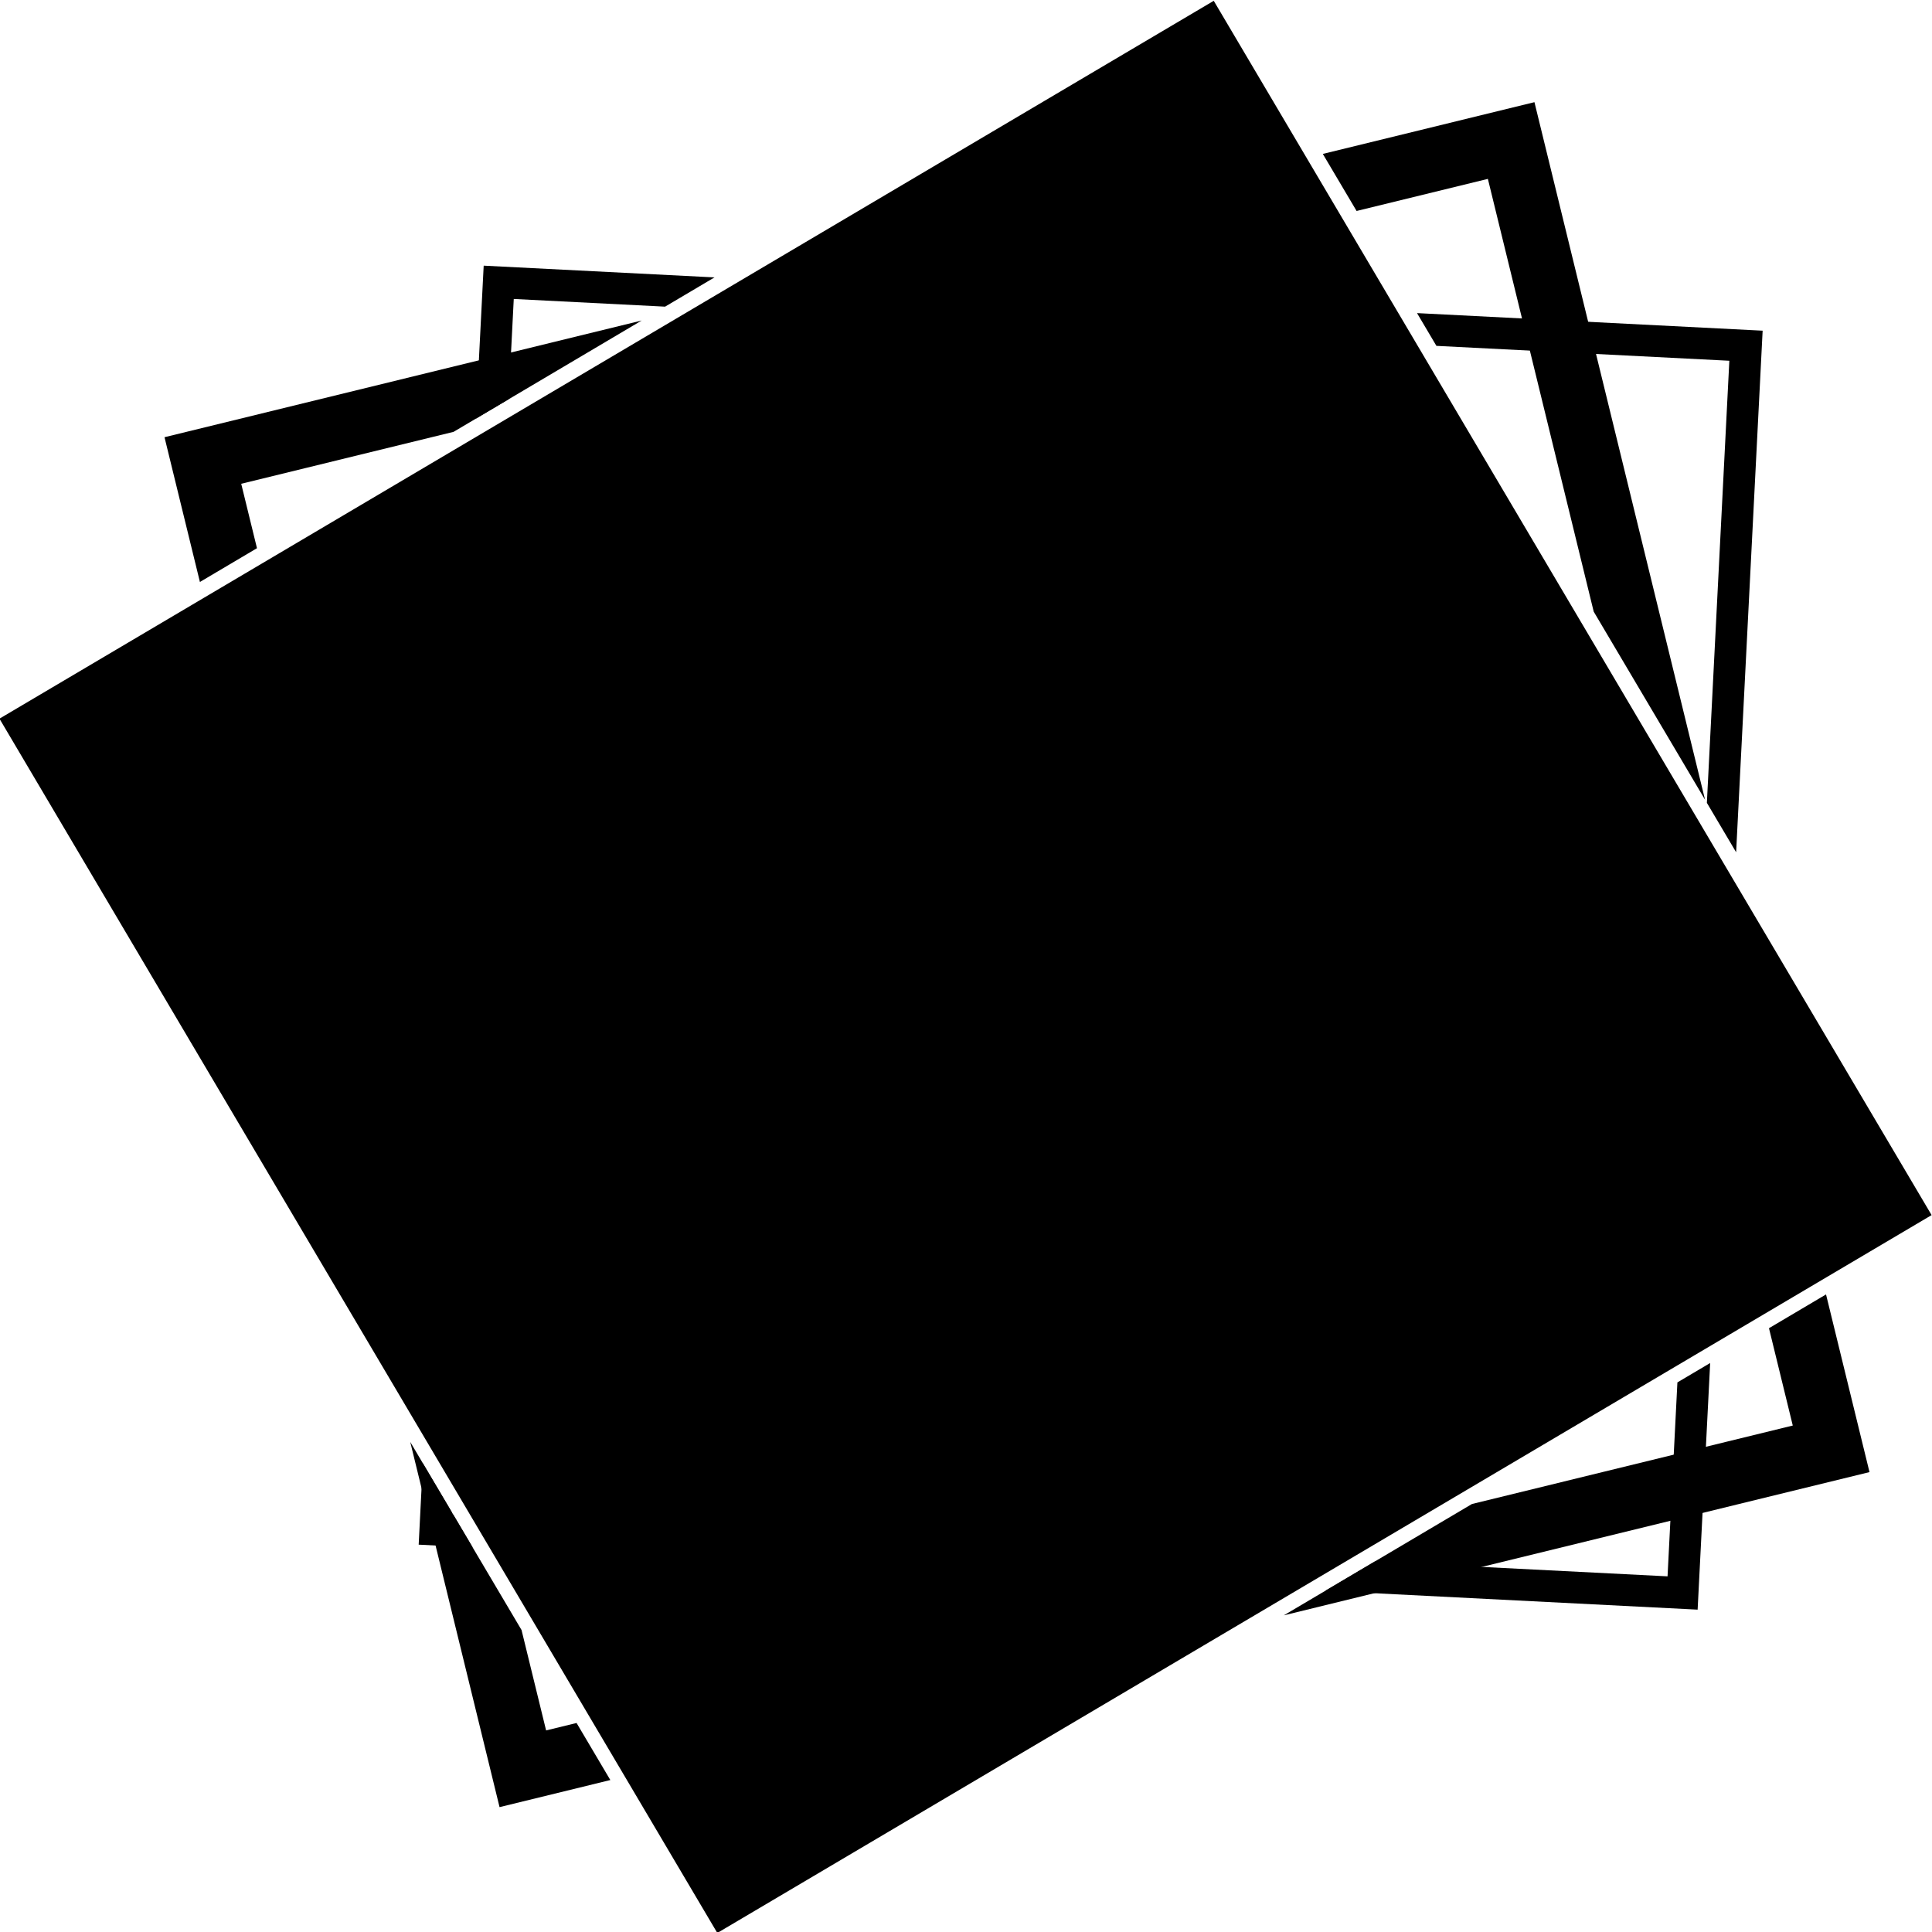 <?xml version="1.0" encoding="UTF-8" standalone="no"?>
<!-- Created with Inkscape (http://www.inkscape.org/) -->

<svg
   xmlns:dc="http://purl.org/dc/elements/1.1/"
   xmlns:cc="http://creativecommons.org/ns#"
   xmlns:rdf="http://www.w3.org/1999/02/22-rdf-syntax-ns#"
   xmlns:svg="http://www.w3.org/2000/svg"
   xmlns="http://www.w3.org/2000/svg"
   xmlns:sodipodi="http://sodipodi.sourceforge.net/DTD/sodipodi-0.dtd"
   xmlns:inkscape="http://www.inkscape.org/namespaces/inkscape"
   width="68.735mm"
   height="68.735mm"
   viewBox="0 0 243.549 243.549"
   id="svg2"
   version="1.1"
   inkscape:version="0.91 r13725"
   sodipodi:docname="powerup_freeze_cubes.svg">
  <defs
     id="defs4">
    <inkscape:perspective
       sodipodi:type="inkscape:persp3d"
       inkscape:vp_x="0 : 526.18107 : 1"
       inkscape:vp_y="0 : 999.99994 : 0"
       inkscape:vp_z="744.09445 : 526.18107 : 1"
       inkscape:persp3d-origin="372.04722 : 350.78738 : 1"
       id="perspective4179" />
  </defs>
  <sodipodi:namedview
     id="base"
     pagecolor="#ffffff"
     bordercolor="#666666"
     borderopacity="1.0"
     inkscape:pageopacity="0.0"
     inkscape:pageshadow="2"
     inkscape:zoom="1.4"
     inkscape:cx="294.08359"
     inkscape:cy="70.905097"
     inkscape:document-units="px"
     inkscape:current-layer="layer1"
     showgrid="false"
     fit-margin-top="0"
     fit-margin-left="0"
     fit-margin-right="0"
     fit-margin-bottom="0" />
  <g
     inkscape:label="Layer 1"
     inkscape:groupmode="layer"
     id="layer1"
     transform="translate(-31.79,-66.358)">
    <g
       id="g4170">
      <path
         inkscape:connector-curvature="0"
         id="rect4140"
         d="m 92.764,99.849 -0.102,1.998 -0.879,17.281 4.129,-2.443 0.643,-12.639 19.076,0.969 6.23,-3.688 -29.098,-1.479 z m 117.658,5.98 2.443,4.129 36.926,1.877 -2.832,55.729 3.688,6.23 3.342,-65.75 -43.566,-2.215 z m 36.951,132.352 -4.129,2.443 -1.242,24.449 -36.9,-1.875 -6.232,3.688 46.924,2.385 1.58,-31.09 z m -162.283,12.629 -0.521,10.268 6.803,0.346 -2.443,-4.131 -0.162,-0.008 0.012,-0.244 -3.688,-6.23 z"
         style="color:#000000;font-style:normal;font-variant:normal;font-weight:normal;font-stretch:normal;font-size:medium;line-height:normal;font-family:sans-serif;text-indent:0;text-align:start;text-decoration:none;text-decoration-line:none;text-decoration-style:solid;text-decoration-color:#000000;letter-spacing:normal;word-spacing:normal;text-transform:none;direction:ltr;block-progression:tb;writing-mode:lr-tb;baseline-shift:baseline;text-anchor:start;white-space:normal;clip-rule:nonzero;display:inline;overflow:visible;visibility:visible;opacity:1;isolation:auto;mix-blend-mode:normal;color-interpolation:sRGB;color-interpolation-filters:linearRGB;solid-color:#000000;solid-opacity:1;fill:#000000;fill-opacity:1;fill-rule:evenodd;stroke:none;stroke-width:4;stroke-linecap:butt;stroke-linejoin:miter;stroke-miterlimit:4;stroke-dasharray:none;stroke-dashoffset:0;stroke-opacity:1;color-rendering:auto;image-rendering:auto;shape-rendering:auto;text-rendering:auto;enable-background:accumulate" />
      <path
         inkscape:connector-curvature="0"
         id="rect4138"
         d="m 225.223,79.238 -26.678,6.523 4.258,7.193 16.549,-4.047 13.342,54.555 14.037,23.717 -21.508,-87.941 z m -112.543,27.525 -60.152,14.711 0.949,3.885 3.514,14.363 7.193,-4.258 -1.986,-8.121 26.77,-6.547 23.713,-14.033 z m 149.301,122.771 -7.193,4.258 3,12.27 -40.445,9.893 -23.715,14.033 73.832,-18.057 -5.479,-22.396 z m -178.477,18.592 11.26,46.041 13.965,-3.416 -4.256,-7.193 -3.84,0.939 -3.096,-12.656 -14.033,-23.715 z"
         style="color:#000000;font-style:normal;font-variant:normal;font-weight:normal;font-stretch:normal;font-size:medium;line-height:normal;font-family:sans-serif;text-indent:0;text-align:start;text-decoration:none;text-decoration-line:none;text-decoration-style:solid;text-decoration-color:#000000;letter-spacing:normal;word-spacing:normal;text-transform:none;direction:ltr;block-progression:tb;writing-mode:lr-tb;baseline-shift:baseline;text-anchor:start;white-space:normal;clip-rule:nonzero;display:inline;overflow:visible;visibility:visible;opacity:1;isolation:auto;mix-blend-mode:normal;color-interpolation:sRGB;color-interpolation-filters:linearRGB;solid-color:#000000;solid-opacity:1;fill:#000000;fill-opacity:1;fill-rule:evenodd;stroke:none;stroke-width:8;stroke-linecap:butt;stroke-linejoin:miter;stroke-miterlimit:4;stroke-dasharray:none;stroke-dashoffset:0;stroke-opacity:1;color-rendering:auto;image-rendering:auto;shape-rendering:auto;text-rendering:auto;enable-background:accumulate" />
      <rect
         transform="matrix(0.861,-0.509,0.509,0.861,0,0)"
         ry="0"
         y="151.222"
         x="-52.556"
         height="177.787"
         width="177.787"
         id="rect4136"
         style="opacity:1;fill:#000000;fill-opacity:1;fill-rule:evenodd;stroke:none;stroke-width:4;stroke-linecap:butt;stroke-linejoin:miter;stroke-miterlimit:4;stroke-dasharray:none;stroke-dashoffset:0;stroke-opacity:1" />
    </g>
  </g>
</svg>
